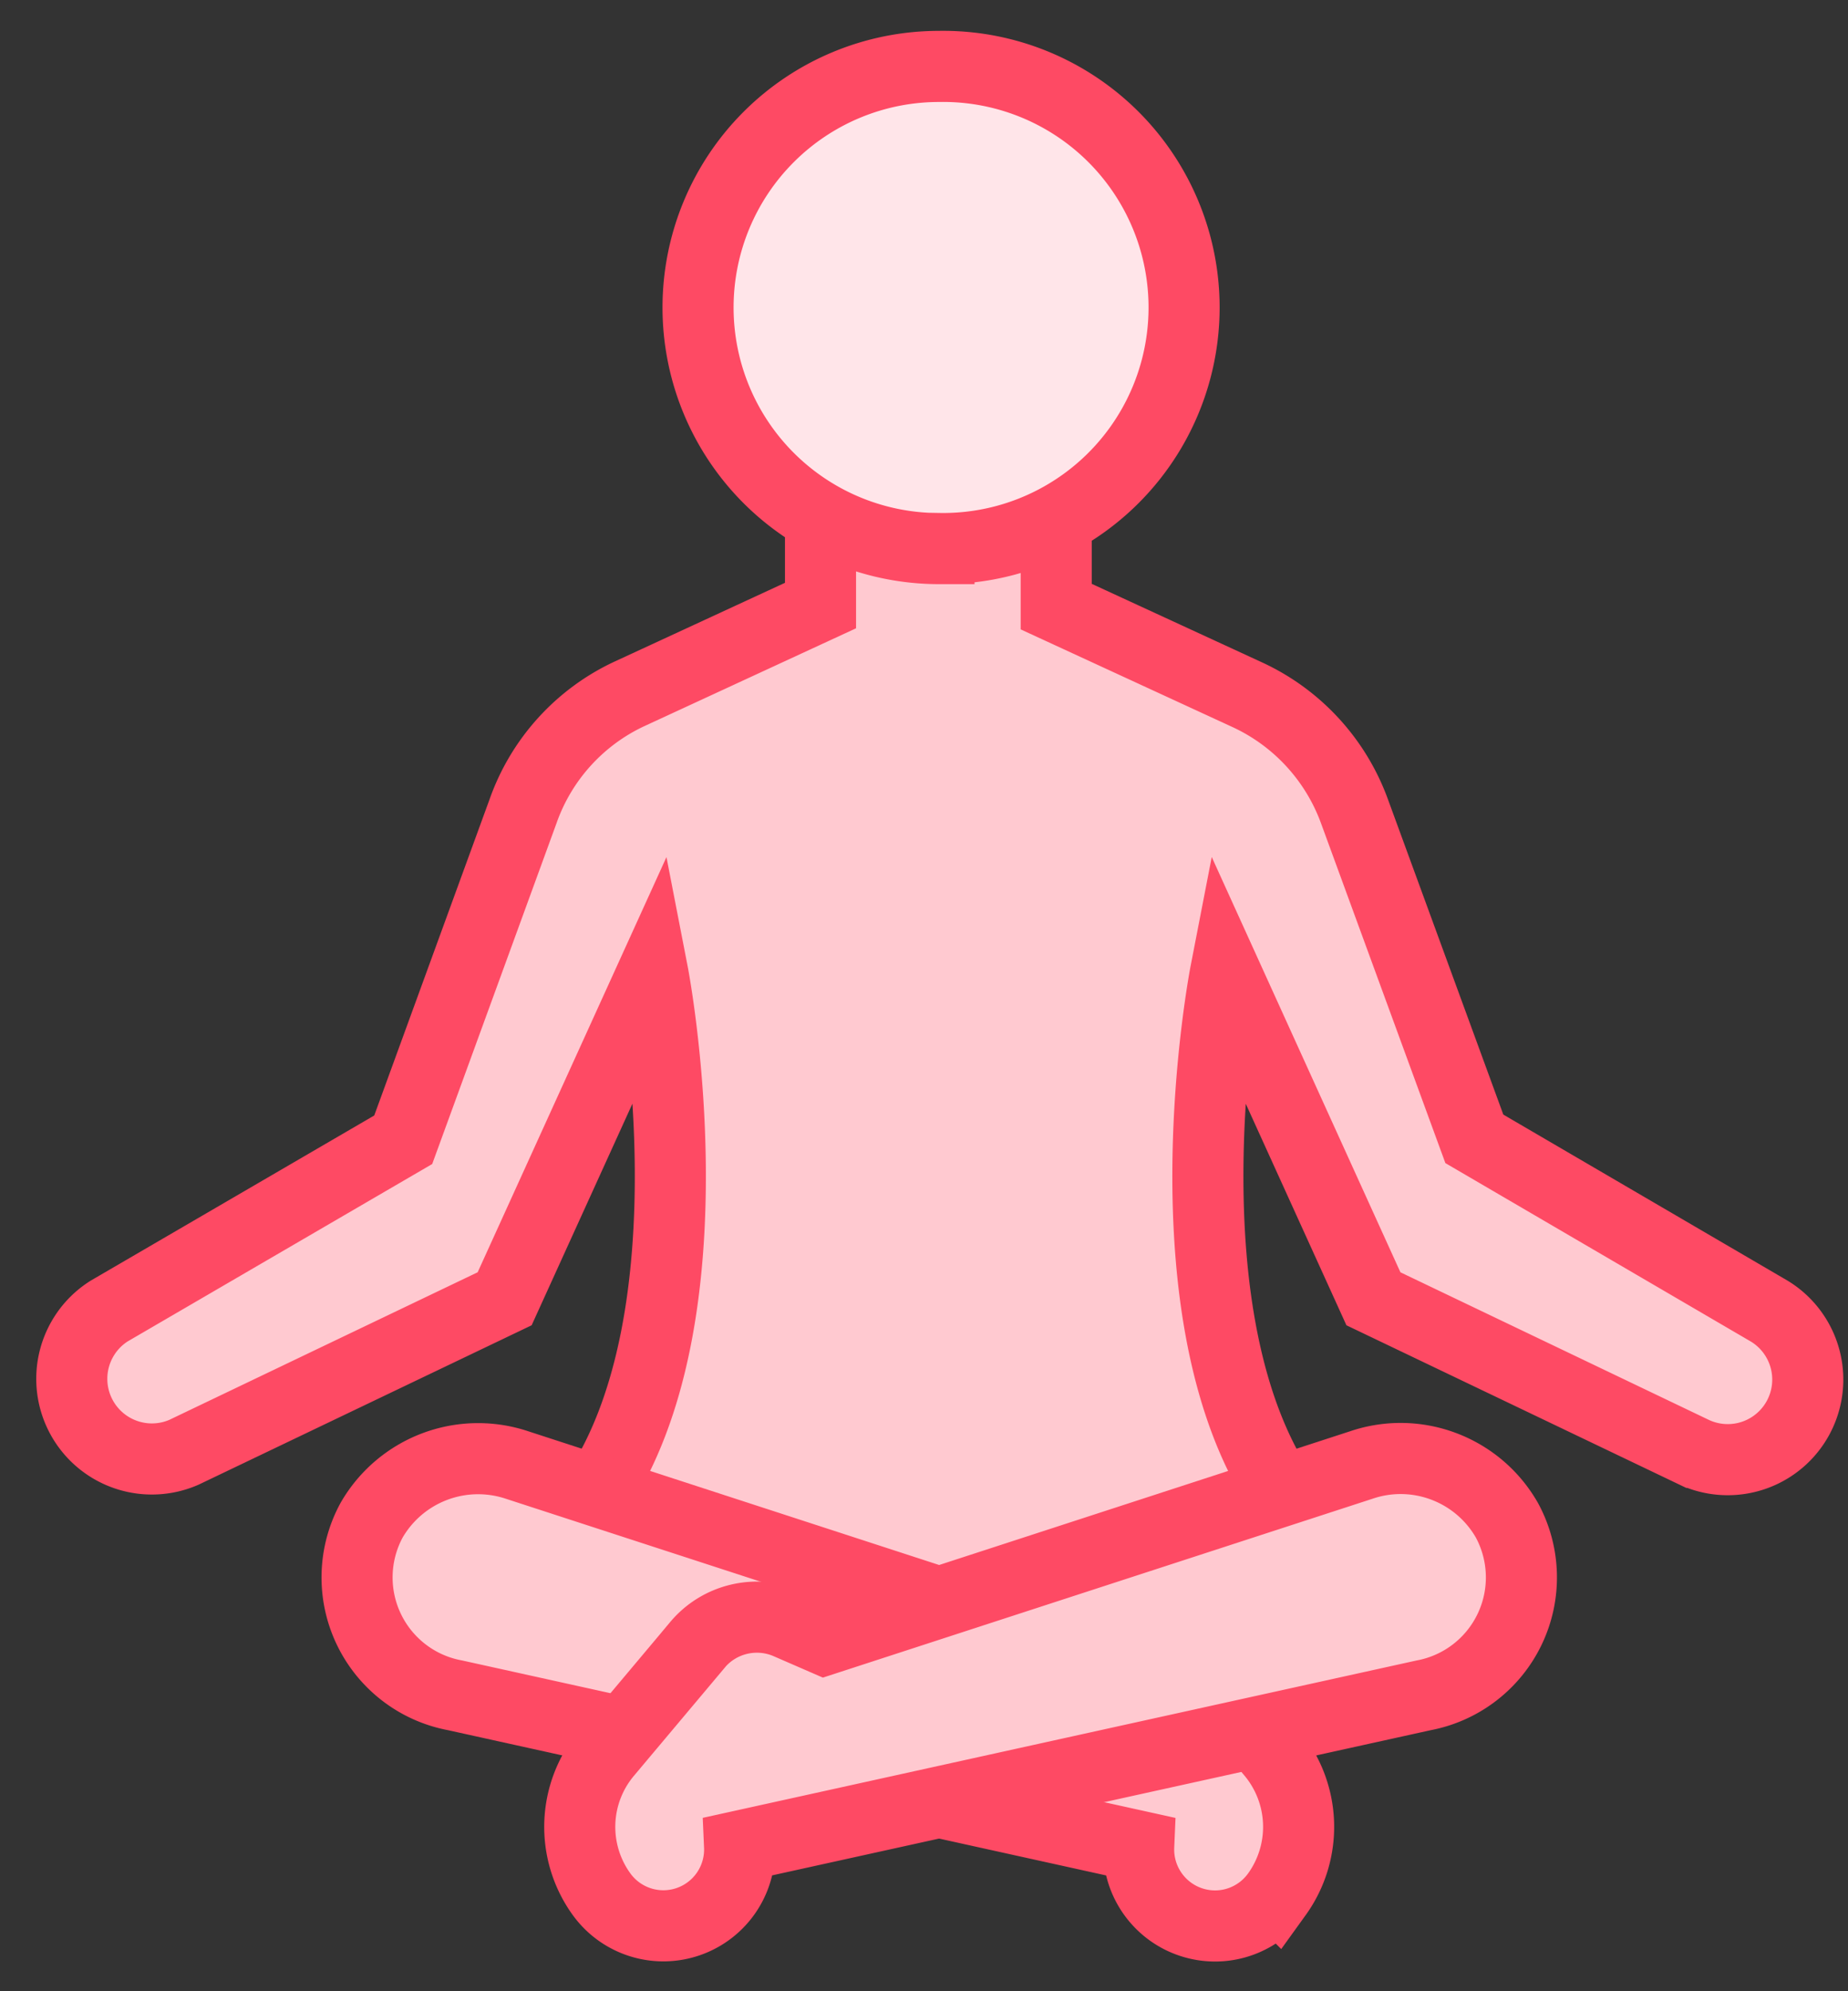 <svg xmlns="http://www.w3.org/2000/svg" width="26" height="28" fill="none"><rect width="100%" height="100%" fill="#333333" stroke="none"/><path fill="#FFC9D0" fill-rule="evenodd" stroke="#FE4A64" d="M24.891 18.436l-4.148-2.422-1.687-4.607a2.897 2.897 0 00-1.497-1.633L14.86 8.53V7.27h-3.316v1.245L8.847 9.761a2.874 2.874 0 00-1.488 1.646l-1.686 4.62-4.138 2.409a1.127 1.127 0 001.052 1.986L7.1 18.263l2.084-4.58s.938 4.83-.84 7.387l4.867 1.585 4.87-1.585c-1.777-2.557-.84-7.387-.84-7.387l2.082 4.58 4.516 2.16a1.126 1.126 0 001.052-1.987z" clip-rule="evenodd"/><path fill="#FFE5E9" stroke="#FE4A64" d="M13.211 7.713a3.39 3.39 0 100-6.779 3.39 3.39 0 000 6.78z"/><path fill="#FFC9D0" stroke="#FE4A64" d="M16.614 23.13a1.096 1.096 0 00-1.268-.3l-.52.227-7.55-2.456a1.73 1.73 0 00-2.048.776 1.686 1.686 0 001.174 2.462l9.619 2.122c-.022.51.318.965.813 1.089.425.107.872-.056 1.13-.412a1.623 1.623 0 00-.071-1.99l-1.279-1.517z"/><path fill="#FFC9D0" stroke="#FE4A64" d="M9.812 23.13c.31-.37.828-.492 1.271-.3l.52.226 7.548-2.455c.781-.266 1.64.06 2.05.776a1.687 1.687 0 01-1.17 2.462l-9.626 2.121a1.073 1.073 0 01-1.94.678 1.615 1.615 0 01.072-1.99l1.275-1.517z"/></svg>